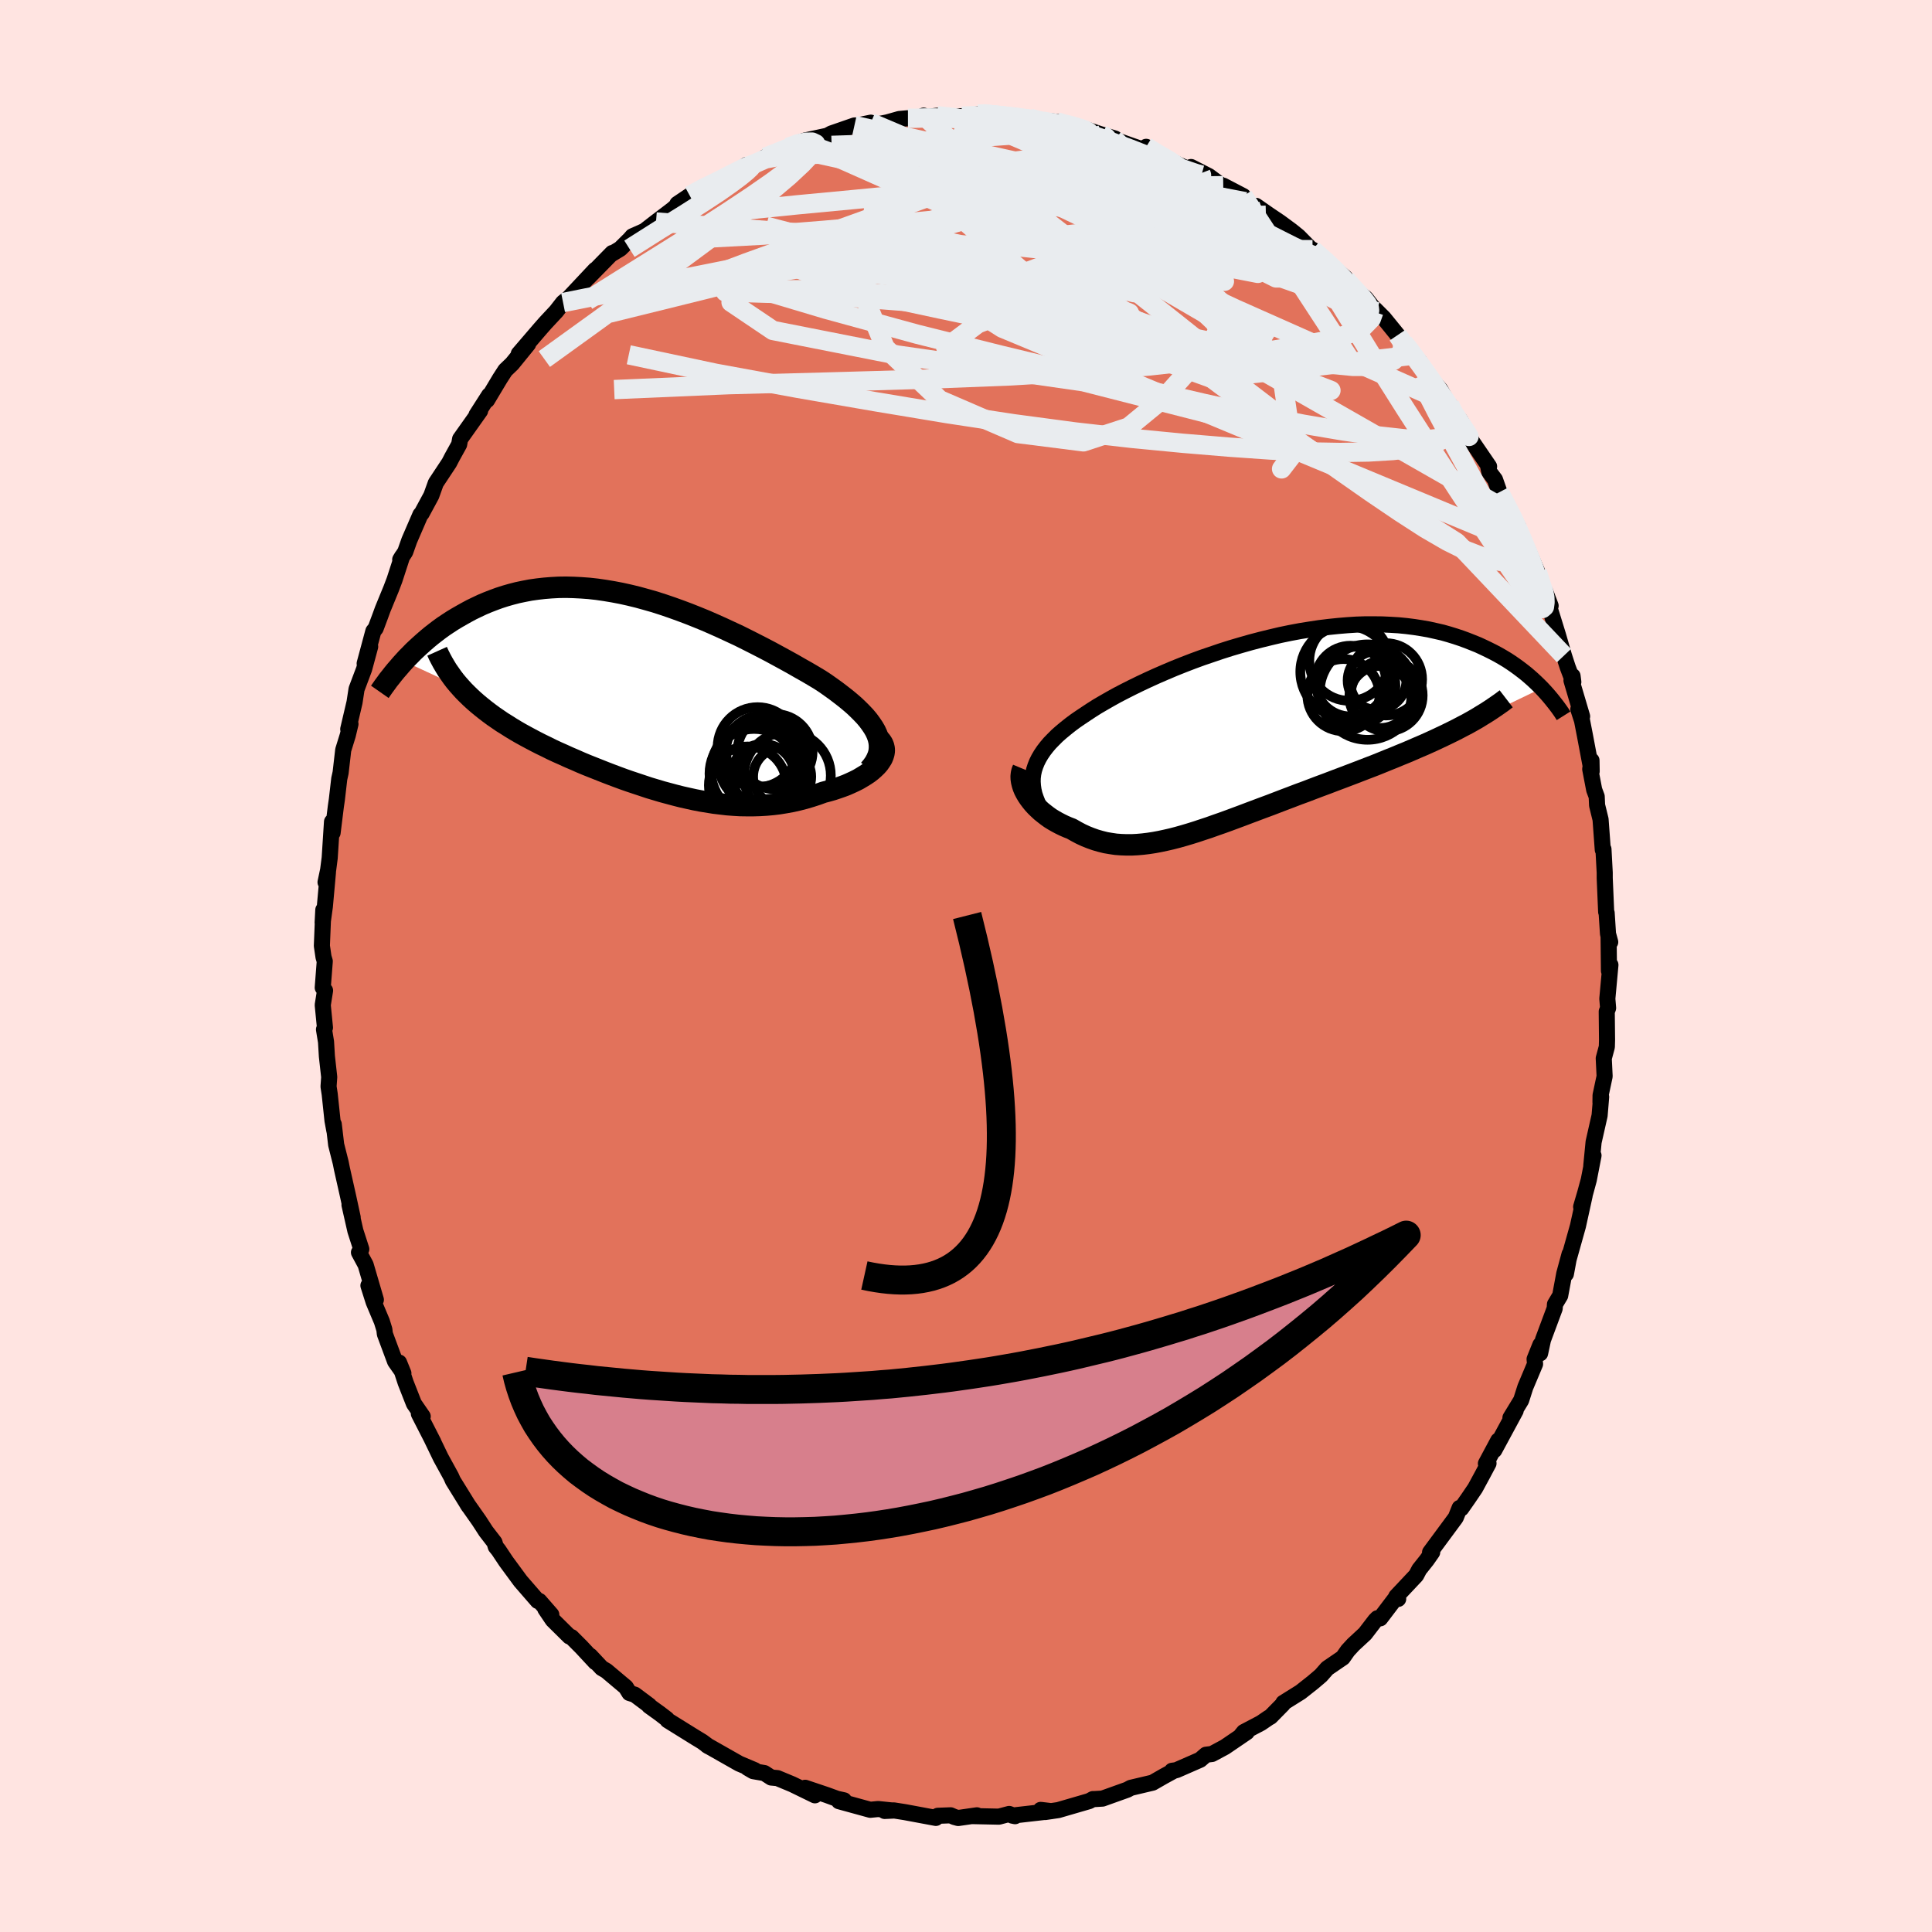 <svg viewBox="-100 -100 200 200" xmlns="http://www.w3.org/2000/svg" width="500" height="500" id="face-svg">
    <defs>
      <clipPath id="leftEyeClipPath">
        <polyline points="24.36,4.34 24.19,3.97 23.98,3.61 23.73,3.24 23.45,2.86 23.14,2.49 22.79,2.12 22.41,1.74 22.01,1.36 21.57,0.98 21.11,0.6 20.62,0.22 20.11,-0.17 19.58,-0.55 19.03,-0.94 18.45,-1.32 17.8,-1.71 17.12,-2.11 16.41,-2.51 15.68,-2.93 14.94,-3.34 14.17,-3.76 13.38,-4.19 12.58,-4.61 11.76,-5.03 10.93,-5.45 10.09,-5.87 9.23,-6.27 8.37,-6.67 7.5,-7.06 6.63,-7.44 5.75,-7.8 4.87,-8.15 3.99,-8.48 3.1,-8.8 2.22,-9.1 1.35,-9.38 0.47,-9.63 -0.4,-9.87 -1.26,-10.08 -2.12,-10.27 -2.96,-10.43 -3.8,-10.57 -4.63,-10.69 -5.44,-10.78 -6.25,-10.84 -7.04,-10.88 -7.82,-10.9 -8.58,-10.89 -9.33,-10.85 -10.07,-10.79 -10.78,-10.71 -11.49,-10.61 -12.17,-10.48 -12.84,-10.34 -13.5,-10.17 -14.13,-9.99 -14.75,-9.79 -15.35,-9.57 -15.94,-9.34 -16.51,-9.1 -17.06,-8.84 -17.6,-8.58 -18.12,-8.3 -18.62,-8.02 -19.11,-7.74 -19.59,-7.45 -20.05,-7.15 -20.5,-6.85 -20.93,-6.54 -21.35,-6.22 -21.76,-5.9 -22.16,-5.57 -22.54,-5.24 -22.91,-4.91 -23.27,-4.58 -23.62,-4.25 -23.95,-3.91 -24.28,-3.58 -24.59,-3.24 -18.71,-0.5 -18.39,-0.15 -18.05,0.19 -17.7,0.53 -17.34,0.86 -16.96,1.19 -16.57,1.51 -16.17,1.83 -15.75,2.15 -15.33,2.46 -14.89,2.76 -14.44,3.07 -13.97,3.36 -13.5,3.66 -13.02,3.95 -12.52,4.24 -12.01,4.52 -11.49,4.8 -10.96,5.08 -10.41,5.36 -9.85,5.63 -9.29,5.91 -8.71,6.18 -8.12,6.44 -7.53,6.71 -6.92,6.97 -6.31,7.24 -5.69,7.5 -5.06,7.75 -4.43,8 -3.8,8.25 -3.15,8.5 -2.51,8.74 -1.86,8.98 -1.2,9.21 -0.54,9.43 0.12,9.65 0.78,9.87 1.45,10.07 2.12,10.27 2.79,10.45 3.46,10.63 4.13,10.8 4.8,10.95 5.48,11.1 6.15,11.23 6.83,11.34 7.51,11.45 8.18,11.53 8.86,11.61 9.53,11.66 10.21,11.7 10.89,11.71 11.56,11.71 12.23,11.69 12.91,11.65 13.58,11.59 14.24,11.51 14.91,11.4 15.57,11.28 16.23,11.13 16.89,10.96 17.53,10.77 18.18,10.56 18.81,10.33 19.31,10.2 19.8,10.06 20.28,9.9 20.74,9.74 21.19,9.57 21.62,9.38 22.03,9.19 22.43,8.99 22.8,8.77 23.16,8.55 23.49,8.33 23.8,8.09 24.07,7.85 24.33,7.6 24.55,7.35" />
      </clipPath>
      <clipPath id="rightEyeClipPath">
        <polyline points="-22.82,4.2 -22.69,3.8 -22.53,3.4 -22.33,3 -22.1,2.61 -21.83,2.21 -21.53,1.82 -21.2,1.43 -20.83,1.05 -20.44,0.66 -20.01,0.28 -19.55,-0.1 -19.06,-0.49 -18.55,-0.87 -18.01,-1.24 -17.44,-1.62 -16.88,-1.99 -16.28,-2.37 -15.63,-2.75 -14.95,-3.14 -14.23,-3.54 -13.48,-3.93 -12.69,-4.33 -11.87,-4.73 -11.02,-5.13 -10.14,-5.53 -9.24,-5.92 -8.32,-6.31 -7.37,-6.69 -6.41,-7.06 -5.43,-7.42 -4.43,-7.76 -3.43,-8.1 -2.42,-8.42 -1.4,-8.72 -0.38,-9.01 0.65,-9.28 1.67,-9.53 2.69,-9.77 3.71,-9.98 4.72,-10.17 5.72,-10.33 6.71,-10.48 7.69,-10.6 8.66,-10.7 9.61,-10.78 10.54,-10.84 11.46,-10.87 12.35,-10.87 13.23,-10.86 14.09,-10.82 14.92,-10.77 15.73,-10.69 16.52,-10.59 17.29,-10.47 18.03,-10.34 18.75,-10.18 19.45,-10.02 20.12,-9.83 20.77,-9.63 21.4,-9.42 22,-9.2 22.58,-8.97 23.15,-8.74 23.69,-8.49 24.21,-8.24 24.71,-7.99 25.2,-7.73 25.67,-7.46 26.12,-7.19 26.55,-6.91 26.97,-6.62 27.37,-6.33 27.75,-6.04 28.12,-5.75 28.47,-5.45 28.81,-5.15 29.13,-4.85 29.44,-4.55 29.73,-4.26 21.51,-0.3 20.98,-0.02 20.44,0.25 19.89,0.52 19.32,0.79 18.75,1.06 18.16,1.33 17.56,1.6 16.95,1.86 16.33,2.13 15.7,2.4 15.06,2.66 14.41,2.93 13.76,3.19 13.1,3.46 12.43,3.73 11.75,3.99 11.05,4.26 10.35,4.53 9.64,4.8 8.93,5.07 8.21,5.34 7.48,5.62 6.75,5.89 6.01,6.17 5.28,6.45 4.54,6.72 3.81,7 3.07,7.28 2.34,7.56 1.61,7.84 0.88,8.11 0.16,8.38 -0.56,8.65 -1.27,8.92 -1.97,9.18 -2.67,9.44 -3.36,9.69 -4.05,9.93 -4.72,10.17 -5.39,10.39 -6.05,10.61 -6.69,10.81 -7.33,11 -7.97,11.18 -8.59,11.34 -9.2,11.48 -9.81,11.61 -10.4,11.72 -10.99,11.81 -11.57,11.88 -12.14,11.93 -12.71,11.96 -13.26,11.96 -13.81,11.94 -14.35,11.9 -14.89,11.82 -15.42,11.73 -15.94,11.6 -16.46,11.45 -16.97,11.27 -17.47,11.07 -17.97,10.84 -18.46,10.58 -18.95,10.3 -19.34,10.15 -19.73,9.98 -20.1,9.8 -20.46,9.61 -20.81,9.41 -21.15,9.2 -21.47,8.97 -21.78,8.73 -22.08,8.49 -22.36,8.23 -22.63,7.97 -22.88,7.7 -23.11,7.42 -23.32,7.14 -23.51,6.86" />
      </clipPath>
      <filter id="fuzzy">
        <feTurbulence id="turbulence" baseFrequency="0.05" numOctaves="3" type="noise" result="noise" />
        <feDisplacementMap in="SourceGraphic" in2="noise" scale="2" />
      </filter>
      <linearGradient id="rainbowGradient" x1="0%" y1="0%" x2="100%" y2="0%">
        <stop offset="0%" style="stop-color: [object Object]; stop-opacity: 1" />
        <stop offset="50%" style="stop-color: [object Object]; stop-opacity: 1" />
        <stop offset="100%" style="stop-color: [object Object]; stop-opacity: 1" />
      </linearGradient>
    </defs>
    <rect x="-100" y="-100" width="100%" height="100%" fill="rgb(255, 228, 225)" />
    <polyline id="faceContour" points="66.56,0.5 66.71,-0.11 66.39,3.39 66.47,4.35 66.33,4.72 66.36,7.65 66.34,8.37 66.02,9.56 66.11,11.42 65.69,13.39 65.68,14.11 65.75,13.55 65.59,15.48 64.97,18.22 64.73,20.68 64.96,19.62 64.47,22.14 64.1,23.5 63.68,24.93 64.04,23.77 63.35,26.91 62.27,30.76 62.1,31.88 62.48,29.83 61.93,31.86 61.51,34.12 60.97,35.02 60.94,35.45 59.73,38.7 59.43,40.1 59.46,39.21 58.86,40.7 58.91,41.2 57.9,43.6 57.47,44.95 56.36,46.77 56.9,46.03 54.69,50.12 55.1,49.12 53.82,51.51 54.09,51.49 53.5,52.6 52.71,54.06 51.99,55.12 51.27,56.15 51.1,56.1 50.7,57.1 48.04,60.7 48.26,60.69 47.7,61.49 46.92,62.47 46.6,63.08 44.54,65.27 44.74,65.52 44.39,65.54 42.88,67.53 42.59,67.52 42.36,67.75 41.31,69.12 40.1,70.24 39.52,70.87 39.01,71.6 37.4,72.7 36.74,73.45 35.93,74.14 34.64,75.16 32.85,76.28 32.8,76.42 31.52,77.72 31.32,77.83 30.53,78.37 28.76,79.3 28.5,79.62 29.07,79.31 26.81,80.85 25.47,81.57 24.84,81.65 24.24,82.17 21.77,83.25 21.33,83.31 21.55,83.29 20.47,83.88 19.32,84.54 17.08,85.07 17.05,85.08 16.7,85.27 14.13,86.19 13.32,86.24 13.14,86.24 12.75,86.45 9.55,87.38 8.19,87.58 7.73,87.36 8.83,87.49 4.79,87.95 5.08,88.01 4.47,87.78 3.41,88.06 0.6,88 1.13,87.92 -0.81,88.2 -1.21,88.09 -1.59,87.92 -2.92,87.97 -3.12,88.19 -6.34,87.59 -7.49,87.41 -8.42,87.47 -7.55,87.43 -9.1,87.27 -9.91,87.35 -13.15,86.46 -12.63,86.37 -13.35,86.21 -14.42,85.82 -16.65,85.07 -15.64,85.85 -17.98,84.71 -19.52,84.07 -20.16,84.01 -20.87,83.55 -22.03,83.35 -22.61,83.01 -21.87,83.25 -23.48,82.57 -26.81,80.68 -26.64,80.79 -27.3,80.3 -28.01,79.87 -30.89,78.08 -30.97,77.95 -31.7,77.39 -32.81,76.59 -32.79,76.55 -34.29,75.43 -34.84,75.26 -35.21,74.66 -37.23,72.96 -37.71,72.68 -38.9,71.41 -38.36,72.07 -39.81,70.51 -40.85,69.47 -41.05,69.41 -42.78,67.7 -43.55,66.56 -42.93,67.15 -44.17,65.73 -44.33,65.73 -46.11,63.68 -47.61,61.64 -48.39,60.47 -48.68,60.11 -48.81,59.67 -49.69,58.53 -50.41,57.42 -51.62,55.7 -51.47,55.93 -53.11,53.28 -53.1,53.3 -53.3,52.85 -54.37,50.9 -55.33,48.91 -55.14,49.28 -56.64,46.35 -56.24,46.63 -57.15,45.31 -58.01,43.12 -58.69,41.05 -58.24,42.16 -59.1,40.94 -60.16,38.09 -60.21,37.64 -60.47,36.8 -61.32,34.78 -61.86,33.08 -61.09,34.55 -62.15,30.93 -62.84,29.65 -62.6,29.31 -63.21,27.42 -63.82,24.73 -63.49,26.03 -63.96,23.86 -64.6,21.01 -64.73,20.36 -65.2,18.5 -65.45,16.38 -65.39,17.03 -65.58,16 -65.87,13.26 -65.99,12.48 -65.92,11.5 -66.16,9.35 -66.25,7.85 -66.46,6.57 -66.36,6.38 -66.59,4.04 -66.35,2.54 -66.59,2.24 -66.38,-0.49 -66.51,-0.93 -66.68,-2.09 -66.53,-5.81 -66.6,-4.49 -66.37,-6.17 -66.05,-9.72 -66.3,-8.67 -66.03,-9.95 -65.87,-11.19 -65.63,-14.93 -65.57,-13.79 -65.23,-16.54 -65.13,-17.22 -64.88,-19.38 -64.74,-20.01 -64.47,-22.36 -64,-23.88 -63.72,-25.05 -63.95,-24.52 -63.3,-27.29 -63.09,-28.66 -62.31,-30.73 -61.68,-33.06 -62.25,-31.31 -61.35,-34.66 -61.11,-34.96 -60.65,-36.19 -60.38,-36.93 -59.51,-39.05 -59.16,-39.97 -58.37,-42.4 -58.57,-42.07 -58.05,-42.87 -57.63,-44.06 -56.48,-46.72 -56.35,-46.85 -55.35,-48.7 -54.88,-50.01 -54.83,-50.08 -53.5,-52.09 -53.2,-52.67 -52.47,-53.99 -52.37,-54.55 -50.3,-57.47 -50.67,-57.05 -49.37,-59.08 -49.58,-58.58 -48.24,-60.82 -47.69,-61.67 -46.99,-62.34 -45.33,-64.38 -46.3,-63.37 -44.24,-65.77 -44.05,-65.99 -43.54,-66.57 -42.42,-67.77 -41.71,-68.68 -40.89,-69.33 -41.12,-69.15 -38.38,-72.07 -39.14,-71.24 -36.62,-73.81 -36.66,-73.72 -35.79,-74.25 -34.8,-75.23 -34.53,-75.54 -33.29,-76.09 -32.09,-77.02 -30.38,-78.32 -29.28,-79.28 -29.88,-78.89 -28.6,-79.75 -27.2,-80.63 -25.46,-81.24 -25.93,-81.12 -24.07,-82.01 -23.1,-82.57 -22.74,-82.92 -22.18,-82.92 -20,-84.06 -20.78,-83.73 -19.75,-84.06 -18.42,-84.74 -17.01,-85.33 -16.6,-85.47 -14.36,-85.95 -13.94,-86.18 -11.55,-87.01 -11.28,-87.01 -9.85,-87.3 -9.6,-87.04 -8.15,-87.33 -6.91,-87.68 -6.01,-87.76 -5.28,-87.64 -4.39,-88.03 -4.23,-87.86 -2.99,-88.02 -1.14,-87.91 -0.41,-87.97 1.25,-88.17 1.53,-88.22 1.71,-88.23 4.99,-88 3.56,-87.96 6.62,-87.76 6.42,-87.66 9.39,-87.39 9.82,-87.16 11.36,-86.96 11.61,-86.88 14.06,-86.06 13.91,-86.11 15.42,-85.66 15.11,-85.57 15.61,-85.47 17.09,-84.94 18.93,-84.31 18.65,-84.8 19.4,-84.24 22.12,-82.89 23.64,-82.25 23.3,-82.71 25.14,-81.77 26.89,-80.47 27.11,-80.45 26.63,-80.78 28.7,-79.7 28.91,-79.12 30.68,-78.15 30.02,-78.69 31.4,-77.73 32.5,-76.99 33.68,-76.12 34.41,-75.53 35.93,-73.99 35.87,-74.16 37.1,-73.07 39.26,-71.25 38.99,-71.24 40.13,-70.07 41.37,-69.14 42.46,-67.74 41.89,-68.43 43.25,-67.07 44.68,-65.31 45.31,-64.51 45.63,-64.23 46.3,-63.23 46.9,-62.65 47.89,-61.05 49.1,-59.67 49.89,-58.25 50.08,-58.1 51.19,-56.05 51.19,-56.02 51.15,-56.52 52.42,-54.24 54.15,-51.71 54.03,-51.86 54.17,-51.14 54.76,-50.36 55.22,-49.05 56.26,-47.02 57.17,-45.45 56.69,-46.33 57.68,-43.6 58.01,-43.42 59.14,-40.8 59.53,-39.13 60.52,-37.29 59.96,-38.76 60.47,-36.89 61.28,-34.27 61.9,-32.13 62.29,-30.93 62.87,-29.4 62.79,-30.02 62.68,-29.56 63.78,-25.84 63.39,-26.58 63.77,-25.41 64.07,-23.87 64.77,-20.16 64.75,-21.28 64.62,-20.38 65.03,-18.24 65.29,-17.54 65.33,-16.64 65.69,-15.17 65.92,-12.03 65.99,-12.09 66.12,-9.66 66.12,-9.1 66.27,-5.6 66.32,-5.49 66.46,-3.33 66.69,-2.48 66.52,-3.07 66.56,0.5 66.71,-0.11" fill="rgb(226, 114, 91)" stroke="black" stroke-width="1.667" stroke-linejoin="round" filter="url(#fuzzy)" />
    <g transform="translate(29.87 -24.5)">
      <polyline id="rightCountour" points="-22.82,4.2 -22.69,3.8 -22.53,3.4 -22.33,3 -22.1,2.61 -21.83,2.21 -21.53,1.82 -21.2,1.43 -20.83,1.05 -20.44,0.66 -20.01,0.28 -19.55,-0.1 -19.06,-0.49 -18.55,-0.87 -18.01,-1.24 -17.44,-1.62 -16.88,-1.99 -16.28,-2.37 -15.63,-2.75 -14.95,-3.14 -14.23,-3.54 -13.48,-3.93 -12.69,-4.33 -11.87,-4.73 -11.02,-5.13 -10.14,-5.53 -9.24,-5.92 -8.32,-6.31 -7.37,-6.69 -6.41,-7.06 -5.43,-7.42 -4.43,-7.76 -3.43,-8.1 -2.42,-8.42 -1.4,-8.72 -0.38,-9.01 0.65,-9.28 1.67,-9.53 2.69,-9.77 3.71,-9.98 4.72,-10.17 5.72,-10.33 6.71,-10.48 7.69,-10.6 8.66,-10.7 9.61,-10.78 10.54,-10.84 11.46,-10.87 12.35,-10.87 13.23,-10.86 14.09,-10.82 14.92,-10.77 15.73,-10.69 16.52,-10.59 17.29,-10.47 18.03,-10.34 18.75,-10.18 19.45,-10.02 20.12,-9.83 20.77,-9.63 21.4,-9.42 22,-9.2 22.58,-8.97 23.15,-8.74 23.69,-8.49 24.21,-8.24 24.71,-7.99 25.2,-7.73 25.67,-7.46 26.12,-7.19 26.55,-6.91 26.97,-6.62 27.37,-6.33 27.75,-6.04 28.12,-5.75 28.47,-5.45 28.81,-5.15 29.13,-4.85 29.44,-4.55 29.73,-4.26 21.51,-0.3 20.98,-0.02 20.44,0.25 19.89,0.52 19.32,0.79 18.75,1.06 18.16,1.33 17.56,1.6 16.95,1.86 16.33,2.13 15.7,2.4 15.06,2.66 14.41,2.93 13.76,3.19 13.1,3.46 12.43,3.73 11.75,3.99 11.05,4.26 10.35,4.53 9.64,4.8 8.93,5.07 8.21,5.34 7.48,5.62 6.75,5.89 6.01,6.17 5.28,6.45 4.54,6.72 3.81,7 3.07,7.28 2.34,7.56 1.61,7.84 0.88,8.11 0.16,8.38 -0.56,8.65 -1.27,8.92 -1.97,9.18 -2.67,9.44 -3.36,9.69 -4.05,9.93 -4.72,10.17 -5.39,10.39 -6.05,10.61 -6.69,10.81 -7.33,11 -7.97,11.18 -8.59,11.34 -9.2,11.48 -9.81,11.61 -10.4,11.72 -10.99,11.81 -11.57,11.88 -12.14,11.93 -12.71,11.96 -13.26,11.96 -13.81,11.94 -14.35,11.9 -14.89,11.82 -15.42,11.73 -15.94,11.6 -16.46,11.45 -16.97,11.27 -17.47,11.07 -17.97,10.84 -18.46,10.58 -18.95,10.3 -19.34,10.15 -19.73,9.98 -20.1,9.8 -20.46,9.61 -20.81,9.41 -21.15,9.2 -21.47,8.97 -21.78,8.73 -22.08,8.49 -22.36,8.23 -22.63,7.97 -22.88,7.7 -23.11,7.42 -23.32,7.14 -23.51,6.86" fill="white" stroke="white" stroke-width="0" stroke-linejoin="round" filter="url(#fuzzy)" />
    </g>
    <g transform="translate(-33.58 -28.31)">
      <polyline id="leftCountour" points="24.36,4.34 24.19,3.97 23.98,3.61 23.73,3.24 23.45,2.86 23.14,2.49 22.79,2.12 22.41,1.74 22.01,1.36 21.57,0.98 21.11,0.6 20.62,0.22 20.11,-0.17 19.58,-0.55 19.03,-0.94 18.45,-1.32 17.8,-1.71 17.12,-2.11 16.41,-2.51 15.68,-2.93 14.94,-3.34 14.17,-3.76 13.38,-4.19 12.58,-4.61 11.76,-5.03 10.93,-5.45 10.09,-5.87 9.23,-6.27 8.37,-6.67 7.5,-7.06 6.63,-7.44 5.75,-7.8 4.87,-8.15 3.99,-8.48 3.1,-8.8 2.22,-9.1 1.35,-9.38 0.47,-9.63 -0.4,-9.87 -1.26,-10.08 -2.12,-10.27 -2.96,-10.43 -3.8,-10.57 -4.63,-10.69 -5.44,-10.78 -6.25,-10.84 -7.04,-10.88 -7.82,-10.9 -8.58,-10.89 -9.33,-10.85 -10.07,-10.79 -10.78,-10.71 -11.49,-10.61 -12.17,-10.48 -12.84,-10.34 -13.5,-10.17 -14.13,-9.99 -14.75,-9.79 -15.35,-9.57 -15.94,-9.34 -16.51,-9.1 -17.06,-8.84 -17.6,-8.58 -18.12,-8.3 -18.62,-8.02 -19.11,-7.74 -19.59,-7.45 -20.05,-7.15 -20.5,-6.85 -20.93,-6.54 -21.35,-6.22 -21.76,-5.9 -22.16,-5.57 -22.54,-5.24 -22.91,-4.91 -23.27,-4.58 -23.62,-4.25 -23.95,-3.91 -24.28,-3.58 -24.59,-3.24 -18.71,-0.5 -18.39,-0.15 -18.05,0.19 -17.7,0.53 -17.34,0.86 -16.96,1.19 -16.57,1.51 -16.17,1.83 -15.75,2.15 -15.33,2.46 -14.89,2.76 -14.44,3.07 -13.97,3.36 -13.5,3.66 -13.02,3.95 -12.52,4.24 -12.01,4.52 -11.49,4.8 -10.96,5.08 -10.41,5.36 -9.85,5.63 -9.29,5.91 -8.71,6.18 -8.12,6.44 -7.53,6.71 -6.92,6.97 -6.31,7.24 -5.69,7.5 -5.06,7.75 -4.43,8 -3.8,8.25 -3.15,8.5 -2.51,8.74 -1.86,8.98 -1.2,9.21 -0.54,9.43 0.12,9.65 0.78,9.87 1.45,10.07 2.12,10.27 2.79,10.45 3.46,10.63 4.13,10.8 4.8,10.95 5.48,11.1 6.15,11.23 6.83,11.34 7.51,11.45 8.18,11.53 8.86,11.61 9.53,11.66 10.21,11.7 10.89,11.71 11.56,11.71 12.23,11.69 12.91,11.65 13.58,11.59 14.24,11.51 14.91,11.4 15.57,11.28 16.23,11.13 16.89,10.96 17.53,10.77 18.18,10.56 18.81,10.33 19.31,10.2 19.8,10.06 20.28,9.9 20.74,9.74 21.19,9.57 21.62,9.38 22.03,9.19 22.43,8.99 22.8,8.77 23.16,8.55 23.49,8.33 23.8,8.09 24.07,7.85 24.33,7.6 24.55,7.35" fill="white" stroke="white" stroke-width="0" stroke-linejoin="round" filter="url(#fuzzy)" />
    </g>
    <g transform="translate(29.87 -24.5)">
      <polyline id="rightUpper" points="-21.96,8.55 -22.23,8.07 -22.45,7.61 -22.63,7.16 -22.78,6.72 -22.88,6.28 -22.94,5.86 -22.97,5.43 -22.96,5.02 -22.91,4.61 -22.82,4.2 -22.69,3.8 -22.53,3.4 -22.33,3 -22.1,2.61 -21.83,2.21 -21.53,1.82 -21.2,1.43 -20.83,1.05 -20.44,0.66 -20.01,0.28 -19.55,-0.1 -19.06,-0.49 -18.55,-0.87 -18.01,-1.24 -17.44,-1.62 -16.88,-1.99 -16.28,-2.37 -15.63,-2.75 -14.95,-3.14 -14.23,-3.54 -13.48,-3.93 -12.69,-4.33 -11.87,-4.73 -11.02,-5.13 -10.14,-5.53 -9.24,-5.92 -8.32,-6.31 -7.37,-6.69 -6.41,-7.06 -5.43,-7.42 -4.43,-7.76 -3.43,-8.1 -2.42,-8.42 -1.4,-8.72 -0.38,-9.01 0.65,-9.28 1.67,-9.53 2.69,-9.77 3.71,-9.98 4.72,-10.17 5.72,-10.33 6.71,-10.48 7.69,-10.6 8.66,-10.7 9.61,-10.78 10.54,-10.84 11.46,-10.87 12.35,-10.87 13.23,-10.86 14.09,-10.82 14.92,-10.77 15.73,-10.69 16.52,-10.59 17.29,-10.47 18.03,-10.34 18.75,-10.18 19.45,-10.02 20.12,-9.83 20.77,-9.63 21.4,-9.42 22,-9.2 22.58,-8.97 23.15,-8.74 23.69,-8.49 24.21,-8.24 24.71,-7.99 25.2,-7.73 25.67,-7.46 26.12,-7.19 26.55,-6.91 26.97,-6.62 27.37,-6.33 27.75,-6.04 28.12,-5.75 28.47,-5.45 28.81,-5.15 29.13,-4.85 29.44,-4.55 29.73,-4.26 30.01,-3.96 30.28,-3.66 30.53,-3.37 30.77,-3.08 31,-2.79 31.22,-2.51 31.43,-2.23 31.63,-1.95 31.82,-1.67 31.99,-1.4" fill="none" stroke="black" stroke-width="1.667" stroke-linejoin="round" filter="url(#fuzzy)" />
      <polyline id="rightLower" points="-23.97,4.09 -24.07,4.33 -24.13,4.59 -24.16,4.86 -24.15,5.13 -24.11,5.41 -24.04,5.7 -23.95,5.99 -23.83,6.28 -23.68,6.57 -23.51,6.86 -23.32,7.14 -23.11,7.42 -22.88,7.7 -22.63,7.97 -22.36,8.23 -22.08,8.49 -21.78,8.73 -21.47,8.97 -21.15,9.2 -20.81,9.41 -20.46,9.61 -20.1,9.8 -19.73,9.98 -19.34,10.15 -18.95,10.3 -18.46,10.58 -17.97,10.84 -17.47,11.07 -16.97,11.27 -16.46,11.45 -15.94,11.6 -15.42,11.73 -14.89,11.82 -14.35,11.9 -13.81,11.94 -13.26,11.96 -12.71,11.96 -12.14,11.93 -11.57,11.88 -10.99,11.81 -10.4,11.72 -9.81,11.61 -9.2,11.48 -8.59,11.34 -7.97,11.18 -7.33,11 -6.69,10.81 -6.05,10.61 -5.39,10.39 -4.72,10.17 -4.05,9.93 -3.36,9.69 -2.67,9.44 -1.97,9.18 -1.27,8.92 -0.56,8.65 0.16,8.38 0.88,8.11 1.61,7.84 2.34,7.56 3.07,7.28 3.81,7 4.54,6.72 5.28,6.45 6.01,6.17 6.75,5.89 7.48,5.62 8.21,5.34 8.93,5.07 9.64,4.8 10.35,4.53 11.05,4.26 11.75,3.99 12.43,3.73 13.1,3.46 13.76,3.19 14.41,2.93 15.06,2.66 15.7,2.4 16.33,2.13 16.95,1.86 17.56,1.6 18.16,1.33 18.75,1.06 19.32,0.79 19.89,0.52 20.44,0.25 20.98,-0.02 21.51,-0.3 22.03,-0.57 22.53,-0.85 23.02,-1.13 23.49,-1.42 23.95,-1.7 24.4,-1.99 24.83,-2.28 25.25,-2.57 25.66,-2.86 26.05,-3.16" fill="none" stroke="black" stroke-width="2.222" stroke-linejoin="round" filter="url(#fuzzy)" />
      <circle r="4.138" cx="9.806" cy="-7.091" stroke="black" fill="none" stroke-width="1.0" filter="url(#fuzzy)" clip-path="url(#rightEyeClipPath)" /><circle r="3.734" cx="9.201" cy="-3.541" stroke="black" fill="none" stroke-width="1.0" filter="url(#fuzzy)" clip-path="url(#rightEyeClipPath)" /><circle r="4.768" cx="9.506" cy="-5.951" stroke="black" fill="none" stroke-width="1.0" filter="url(#fuzzy)" clip-path="url(#rightEyeClipPath)" /><circle r="4.938" cx="11.691" cy="-3.856" stroke="black" fill="none" stroke-width="1.0" filter="url(#fuzzy)" clip-path="url(#rightEyeClipPath)" /><circle r="4.046" cx="10.541" cy="-4.506" stroke="black" fill="none" stroke-width="1.0" filter="url(#fuzzy)" clip-path="url(#rightEyeClipPath)" /><circle r="3.21" cx="13.026" cy="-3.351" stroke="black" fill="none" stroke-width="1.0" filter="url(#fuzzy)" clip-path="url(#rightEyeClipPath)" /><circle r="3.744" cx="13.601" cy="-5.176" stroke="black" fill="none" stroke-width="1.0" filter="url(#fuzzy)" clip-path="url(#rightEyeClipPath)" /><circle r="3.724" cx="13.681" cy="-3.516" stroke="black" fill="none" stroke-width="1.0" filter="url(#fuzzy)" clip-path="url(#rightEyeClipPath)" /><circle r="3.04" cx="12.676" cy="-5.061" stroke="black" fill="none" stroke-width="1.0" filter="url(#fuzzy)" clip-path="url(#rightEyeClipPath)" /><circle r="3.662" cx="9.941" cy="-4.996" stroke="black" fill="none" stroke-width="1.0" filter="url(#fuzzy)" clip-path="url(#rightEyeClipPath)" />
      </g>
    <g transform="translate(-33.58 -28.31)">
      <polyline id="leftUpper" points="23.57,7.98 23.88,7.61 24.14,7.24 24.33,6.88 24.48,6.52 24.58,6.16 24.62,5.79 24.62,5.43 24.58,5.07 24.49,4.7 24.36,4.34 24.19,3.97 23.98,3.61 23.73,3.24 23.45,2.86 23.14,2.49 22.79,2.12 22.41,1.74 22.01,1.36 21.57,0.98 21.11,0.6 20.62,0.22 20.11,-0.17 19.58,-0.55 19.03,-0.94 18.45,-1.32 17.8,-1.71 17.12,-2.11 16.41,-2.51 15.68,-2.93 14.94,-3.34 14.17,-3.76 13.38,-4.19 12.58,-4.61 11.76,-5.03 10.93,-5.45 10.09,-5.87 9.23,-6.27 8.37,-6.67 7.5,-7.06 6.63,-7.44 5.75,-7.8 4.87,-8.15 3.99,-8.48 3.1,-8.8 2.22,-9.1 1.35,-9.38 0.47,-9.63 -0.4,-9.87 -1.26,-10.08 -2.12,-10.27 -2.96,-10.43 -3.8,-10.57 -4.63,-10.69 -5.44,-10.78 -6.25,-10.84 -7.04,-10.88 -7.82,-10.9 -8.58,-10.89 -9.33,-10.85 -10.07,-10.79 -10.78,-10.71 -11.49,-10.61 -12.17,-10.48 -12.84,-10.34 -13.5,-10.17 -14.13,-9.99 -14.75,-9.79 -15.35,-9.57 -15.94,-9.34 -16.51,-9.1 -17.06,-8.84 -17.6,-8.58 -18.12,-8.3 -18.62,-8.02 -19.11,-7.74 -19.59,-7.45 -20.05,-7.15 -20.5,-6.85 -20.93,-6.54 -21.35,-6.22 -21.76,-5.9 -22.16,-5.57 -22.54,-5.24 -22.91,-4.91 -23.27,-4.58 -23.62,-4.25 -23.95,-3.91 -24.28,-3.58 -24.59,-3.24 -24.89,-2.91 -25.17,-2.58 -25.45,-2.26 -25.72,-1.93 -25.97,-1.61 -26.22,-1.3 -26.45,-0.98 -26.68,-0.67 -26.89,-0.37 -27.1,-0.07" fill="none" stroke="black" stroke-width="2.222" stroke-linejoin="round" filter="url(#fuzzy)" />
      <polyline id="leftLower" points="24.58,4.81 24.79,5.04 24.95,5.29 25.05,5.54 25.11,5.8 25.12,6.05 25.08,6.32 25,6.58 24.89,6.84 24.73,7.09 24.55,7.35 24.33,7.6 24.07,7.85 23.8,8.09 23.49,8.33 23.16,8.55 22.8,8.77 22.43,8.99 22.03,9.19 21.62,9.38 21.19,9.57 20.74,9.74 20.28,9.9 19.8,10.06 19.31,10.2 18.81,10.33 18.18,10.56 17.53,10.77 16.89,10.96 16.23,11.13 15.57,11.28 14.91,11.4 14.24,11.51 13.58,11.59 12.91,11.65 12.23,11.69 11.56,11.71 10.89,11.71 10.21,11.7 9.53,11.66 8.86,11.61 8.18,11.53 7.51,11.45 6.83,11.34 6.15,11.23 5.48,11.1 4.8,10.95 4.13,10.8 3.46,10.63 2.79,10.45 2.12,10.27 1.45,10.07 0.78,9.87 0.12,9.65 -0.54,9.43 -1.2,9.21 -1.86,8.98 -2.51,8.74 -3.15,8.5 -3.8,8.25 -4.43,8 -5.06,7.75 -5.69,7.5 -6.31,7.24 -6.92,6.97 -7.53,6.71 -8.12,6.44 -8.71,6.18 -9.29,5.91 -9.85,5.63 -10.41,5.36 -10.96,5.08 -11.49,4.8 -12.01,4.52 -12.52,4.24 -13.02,3.95 -13.5,3.66 -13.97,3.36 -14.44,3.07 -14.89,2.76 -15.33,2.46 -15.75,2.15 -16.17,1.83 -16.57,1.51 -16.96,1.19 -17.34,0.86 -17.7,0.53 -18.05,0.19 -18.39,-0.15 -18.71,-0.5 -19.02,-0.85 -19.32,-1.21 -19.6,-1.58 -19.86,-1.95 -20.12,-2.32 -20.35,-2.7 -20.58,-3.09 -20.79,-3.48 -20.99,-3.87 -21.17,-4.27" fill="none" stroke="black" stroke-width="2.222" stroke-linejoin="round" filter="url(#fuzzy)" />
      <circle r="3.892" cx="13.808" cy="6.119" stroke="black" fill="none" stroke-width="1.0" filter="url(#fuzzy)" clip-path="url(#leftEyeClipPath)" /><circle r="3.68" cx="12.413" cy="6.054" stroke="black" fill="none" stroke-width="1.0" filter="url(#fuzzy)" clip-path="url(#leftEyeClipPath)" /><circle r="4.016" cx="10.978" cy="9.599" stroke="black" fill="none" stroke-width="1.0" filter="url(#fuzzy)" clip-path="url(#leftEyeClipPath)" /><circle r="3.244" cx="12.568" cy="8.569" stroke="black" fill="none" stroke-width="1.0" filter="url(#fuzzy)" clip-path="url(#leftEyeClipPath)" /><circle r="4.62" cx="11.648" cy="8.389" stroke="black" fill="none" stroke-width="1.0" filter="url(#fuzzy)" clip-path="url(#leftEyeClipPath)" /><circle r="4.498" cx="15.088" cy="8.589" stroke="black" fill="none" stroke-width="1.0" filter="url(#fuzzy)" clip-path="url(#leftEyeClipPath)" /><circle r="4.94" cx="12.128" cy="8.064" stroke="black" fill="none" stroke-width="1.0" filter="url(#fuzzy)" clip-path="url(#leftEyeClipPath)" /><circle r="3.008" cx="14.553" cy="8.709" stroke="black" fill="none" stroke-width="1.0" filter="url(#fuzzy)" clip-path="url(#leftEyeClipPath)" /><circle r="4.636" cx="12.583" cy="7.179" stroke="black" fill="none" stroke-width="1.0" filter="url(#fuzzy)" clip-path="url(#leftEyeClipPath)" /><circle r="4.14" cx="12.008" cy="5.654" stroke="black" fill="none" stroke-width="1.0" filter="url(#fuzzy)" clip-path="url(#leftEyeClipPath)" />
    </g>
    <g id="hairs">
      <polyline points="1.71,-88.23 3.7,-88 5.06,-87.69 6.57,-87.26 8.3,-86.73 10.15,-86.08 12.05,-85.35 13.96,-84.54 15.84,-83.69 17.67,-82.8 19.46,-81.91 21.19,-81.01 22.89,-80.11 24.58,-79.22 26.25,-78.35 27.91,-77.5 29.52,-76.68 31.06,-75.9 32.5,-75.17 33.79,-74.52 34.88,-74 35.71,-73.64 36.23,-73.49 36.3,-73.65" fill="none" stroke="rgb(233, 236, 239)" stroke-width="2" stroke-linejoin="round" filter="url(#fuzzy)" /><polyline points="42.46,-67.74 42.22,-67.74 41.96,-67.01 41.12,-66.15 39.48,-65.37 37.02,-64.69 33.74,-64.06 29.67,-63.41 24.79,-62.76 19.03,-62.12 12.34,-61.55 4.67,-61.09 -4.02,-60.75 -13.75,-60.47 -24.55,-60.18 -36.42,-59.67" fill="none" stroke="rgb(233, 236, 239)" stroke-width="2" stroke-linejoin="round" filter="url(#fuzzy)" /><polyline points="57.17,-45.45 57.09,-45.34 57.29,-44.47 57.47,-43.49 57.47,-42.65 57.22,-42.09 56.68,-41.82 55.86,-41.8 54.77,-41.98 53.41,-42.37 51.76,-43.01 49.81,-43.98 47.52,-45.31 44.89,-47.01 41.91,-49.03 38.58,-51.36 34.89,-53.98 30.82,-56.89 26.39,-60.12 21.61,-63.71 16.49,-67.68 11.01,-72.06 5.14,-76.82 -1.2,-81.93" fill="none" stroke="rgb(233, 236, 239)" stroke-width="2" stroke-linejoin="round" filter="url(#fuzzy)" /><polyline points="14.06,-86.06 14.25,-85.96 14.54,-85.74 14.72,-85.47 14.83,-85.14 14.84,-84.75 14.69,-84.29 14.35,-83.74 13.77,-83.11 12.9,-82.4 11.71,-81.63 10.13,-80.8 8.15,-79.95 5.72,-79.06 2.83,-78.11 -0.53,-77.1 -4.34,-75.99 -8.62,-74.79 -13.34,-73.5 -18.52,-72.15 -24.16,-70.74 -30.28,-69.22 -36.93,-67.58" fill="none" stroke="rgb(233, 236, 239)" stroke-width="2" stroke-linejoin="round" filter="url(#fuzzy)" /><polyline points="1.25,-88.17 1.7,-88.18 2.6,-88.13 3.68,-88.03 4.74,-87.91 5.71,-87.79 6.55,-87.68 7.17,-87.58 7.49,-87.49 7.43,-87.43 6.95,-87.39 5.98,-87.37 4.46,-87.39 2.28,-87.48 -0.65,-87.66" fill="none" stroke="rgb(233, 236, 239)" stroke-width="2" stroke-linejoin="round" filter="url(#fuzzy)" /><polyline points="6.62,-87.76 7.37,-87.56 8.89,-87.22 10.55,-86.79 12.21,-86.29 13.86,-85.74 15.46,-85.16 16.98,-84.59 18.38,-84.04 19.69,-83.52 20.9,-83.06 22.03,-82.65 23.04,-82.3 23.87,-82.02 24.38,-81.88 24.31,-82.06" fill="none" stroke="rgb(233, 236, 239)" stroke-width="2" stroke-linejoin="round" filter="url(#fuzzy)" /><polyline points="-18.42,-84.74 -17.38,-85.12 -16.57,-85.28 -15.93,-85.29 -15.57,-85.12 -15.58,-84.72 -16.03,-84.04 -16.95,-83.06 -18.33,-81.77 -20.2,-80.19 -22.58,-78.29 -25.52,-76.04 -29.09,-73.4 -33.31,-70.32 -38.19,-66.77 -43.65,-62.83" fill="none" stroke="rgb(233, 236, 239)" stroke-width="2" stroke-linejoin="round" filter="url(#fuzzy)" /><polyline points="-2.99,-88.02 -1.34,-87.84 0.41,-87.47 2.37,-86.87 4.61,-86.03 7.16,-84.94 10.03,-83.61 13.18,-82.09 16.55,-80.43 20.08,-78.68 23.69,-76.87 27.3,-75.05 30.87,-73.2 34.39,-71.31 37.89,-69.33 41.35,-67.29" fill="none" stroke="rgb(233, 236, 239)" stroke-width="2" stroke-linejoin="round" filter="url(#fuzzy)" /><polyline points="35.87,-74.16 37.14,-73.04 38.18,-72.07 38.92,-71.31 39.48,-70.71 39.84,-70.24 40,-69.94 39.92,-69.78 39.59,-69.79 38.99,-69.97 38.06,-70.38 36.79,-71.02 35.17,-71.91 33.19,-73.04 30.87,-74.41 28.2,-76.05 25.18,-78.02 21.79,-80.35 18.02,-83.05" fill="none" stroke="rgb(233, 236, 239)" stroke-width="2" stroke-linejoin="round" filter="url(#fuzzy)" /><polyline points="-0.41,-87.97 0.85,-88.03 2.01,-87.86 3.4,-87.49 5.04,-86.96 6.88,-86.3 8.9,-85.53 11.06,-84.66 13.31,-83.7 15.6,-82.67 17.88,-81.59 20.11,-80.49 22.28,-79.38 24.36,-78.3 26.36,-77.23 28.29,-76.19 30.17,-75.18 31.99,-74.22 33.73,-73.32 35.36,-72.5 36.89,-71.72 38.33,-70.97 39.52,-70.34" fill="none" stroke="rgb(233, 236, 239)" stroke-width="2" stroke-linejoin="round" filter="url(#fuzzy)" /><polyline points="3.56,-87.96 5.74,-87.71 7.52,-87.3 9.35,-86.73 11.24,-86.02 13.17,-85.19 15.13,-84.26 17.1,-83.27 19.04,-82.24 20.97,-81.19 22.89,-80.12 24.83,-79.04 26.78,-77.97 28.72,-76.92 30.61,-75.9 32.43,-74.92 34.14,-73.99 35.66,-73.17 36.9,-72.52 37.95,-71.99" fill="none" stroke="rgb(233, 236, 239)" stroke-width="2" stroke-linejoin="round" filter="url(#fuzzy)" /><polyline points="-6.01,-87.76 -5.23,-87.76 -4.32,-87.79 -3.21,-87.79 -1.88,-87.75 -0.43,-87.71 1.03,-87.66 2.45,-87.61 3.8,-87.55 5.09,-87.46 6.33,-87.35 7.51,-87.22 8.61,-87.1 9.59,-86.98 10.39,-86.9 10.92,-86.86 11.14,-86.86 10.98,-86.92 10.41,-87.03 9.39,-87.21 7.93,-87.46" fill="none" stroke="rgb(233, 236, 239)" stroke-width="2" stroke-linejoin="round" filter="url(#fuzzy)" /><polyline points="55.22,-49.05 56.08,-47.41 56.65,-46.27 57.11,-45.27 57.57,-44.21 58.03,-43.11 58.46,-42.06 58.8,-41.17 59.03,-40.48 59.14,-39.98 59.14,-39.66 59.02,-39.53 58.79,-39.65 58.42,-40.07 57.9,-40.85 57.19,-42.03 56.28,-43.61 55.17,-45.59 53.84,-47.96 52.31,-50.71 50.63,-53.79 48.81,-57.2 46.86,-61" fill="none" stroke="rgb(233, 236, 239)" stroke-width="2" stroke-linejoin="round" filter="url(#fuzzy)" /><polyline points="39.26,-71.25 39.44,-70.89 40.07,-70.22 40.7,-69.55 41.2,-68.98 41.55,-68.52 41.75,-68.13 41.78,-67.86 41.58,-67.73 41.13,-67.79 40.41,-68.02 39.43,-68.43 38.17,-69.01 36.63,-69.81 34.76,-70.85 32.57,-72.18 30.03,-73.84 27.14,-75.81 23.88,-78.11 20.16,-80.71 15.91,-83.65" fill="none" stroke="rgb(233, 236, 239)" stroke-width="2" stroke-linejoin="round" filter="url(#fuzzy)" /><polyline points="1.25,-88.17 1.69,-88.19 2.54,-88.14 3.54,-88.04 4.57,-87.92 5.58,-87.79 6.54,-87.64 7.4,-87.47 8.1,-87.29 8.59,-87.11 8.86,-86.92 8.89,-86.74 8.65,-86.57 8.14,-86.42 7.36,-86.28 6.33,-86.16 5.04,-86.05 3.47,-85.93 1.61,-85.8 -0.61,-85.64 -3.25,-85.45 -6.34,-85.25 -9.9,-85.08 -13.91,-84.95" fill="none" stroke="rgb(233, 236, 239)" stroke-width="2" stroke-linejoin="round" filter="url(#fuzzy)" /><polyline points="18.65,-84.8 19.82,-84.08 21.06,-83.36 21.91,-82.8 22.36,-82.31 22.47,-81.86 22.23,-81.43 21.65,-81.04 20.73,-80.67 19.48,-80.31 17.89,-79.96 15.95,-79.59 13.65,-79.23 10.96,-78.84 7.87,-78.44 4.36,-78.02 0.4,-77.58 -4.06,-77.14 -9.07,-76.66 -14.7,-76.16 -20.96,-75.66 -27.75,-75.3" fill="none" stroke="rgb(233, 236, 239)" stroke-width="2" stroke-linejoin="round" filter="url(#fuzzy)" /><polyline points="9.39,-87.39 10.06,-87.19 10.92,-86.98 11.73,-86.74 12.35,-86.52 12.68,-86.35 12.67,-86.23 12.34,-86.18 11.71,-86.16 10.75,-86.19 9.39,-86.27 7.53,-86.4 5.12,-86.6 2.22,-86.87 -1.16,-87.23" fill="none" stroke="rgb(233, 236, 239)" stroke-width="2" stroke-linejoin="round" filter="url(#fuzzy)" /><polyline points="-22.18,-82.92 -20.78,-83.54 -19.68,-83.75 -18.25,-83.89 -16.43,-84 -14.29,-84.07 -11.92,-84.07 -9.36,-84 -6.68,-83.87 -3.92,-83.66 -1.13,-83.39 1.66,-83.07 4.45,-82.71 7.22,-82.34 9.96,-81.97 12.65,-81.61 15.27,-81.26 17.78,-80.92 20.2,-80.6 22.55,-80.27 24.89,-79.88 27.18,-79.41" fill="none" stroke="rgb(233, 236, 239)" stroke-width="2" stroke-linejoin="round" filter="url(#fuzzy)" /><polyline points="44.68,-65.31 45.08,-64.72 45.21,-64.23 45.14,-63.72 44.84,-63.19 44.25,-62.68 43.3,-62.29 41.91,-62.07 40.07,-62.07 37.76,-62.29 35.01,-62.7 31.83,-63.28 28.21,-64 24.12,-64.89 19.51,-65.96 14.35,-67.25 8.61,-68.74 2.29,-70.42 -4.63,-72.29 -12.25,-74.35 -20.69,-76.58" fill="none" stroke="rgb(233, 236, 239)" stroke-width="2" stroke-linejoin="round" filter="url(#fuzzy)" /><polyline points="59.14,-40.8 59.56,-39.45 59.82,-38.7 59.92,-38.18 59.94,-37.65 59.88,-37.19 59.66,-37 59.22,-37.27 58.52,-38.07 57.55,-39.4 56.31,-41.19 54.79,-43.44 52.97,-46.17 50.83,-49.42 48.34,-53.24 45.47,-57.7 42.21,-62.86 38.6,-68.73" fill="none" stroke="rgb(233, 236, 239)" stroke-width="2" stroke-linejoin="round" filter="url(#fuzzy)" /><polyline points="45.31,-64.51 45.76,-63.97 46.43,-63.07 47.26,-61.93 48.17,-60.65 49.06,-59.37 49.86,-58.19 50.54,-57.17 51.09,-56.34 51.5,-55.71 51.81,-55.24 52,-54.94 52.07,-54.82 51.96,-54.97 51.62,-55.48 50.99,-56.42 50.04,-57.85 48.69,-59.86" fill="none" stroke="rgb(233, 236, 239)" stroke-width="2" stroke-linejoin="round" filter="url(#fuzzy)" /><polyline points="50.08,-58.1 50.64,-56.86 50.65,-56.28 50.42,-55.7 49.96,-55.04 49.16,-54.42 47.94,-53.94 46.27,-53.6 44.18,-53.36 41.67,-53.21 38.74,-53.16 35.38,-53.22 31.56,-53.41 27.26,-53.71 22.47,-54.11 17.17,-54.62 11.34,-55.28 4.96,-56.13 -1.96,-57.18 -9.42,-58.42 -17.41,-59.8 -25.92,-61.36 -34.91,-63.27" fill="none" stroke="rgb(233, 236, 239)" stroke-width="2" stroke-linejoin="round" filter="url(#fuzzy)" /><polyline points="15.42,-85.66 15.37,-85.54 15.65,-85.3 15.96,-85 16.06,-84.67 15.87,-84.29 15.38,-83.86 14.55,-83.37 13.3,-82.86 11.55,-82.36 9.24,-81.85 6.32,-81.36 2.76,-80.87 -1.44,-80.38 -6.24,-79.87 -11.59,-79.35 -17.52,-78.79 -24.22,-78.11" fill="none" stroke="rgb(233, 236, 239)" stroke-width="2" stroke-linejoin="round" filter="url(#fuzzy)" /><polyline points="-28.6,-79.75 -27.29,-80.46 -26.23,-80.98 -25.32,-81.42 -24.5,-81.85 -23.76,-82.22 -23.14,-82.53 -22.66,-82.76 -22.33,-82.89 -22.16,-82.92 -22.15,-82.84 -22.32,-82.63 -22.7,-82.27 -23.34,-81.74 -24.29,-81.03 -25.57,-80.13 -27.21,-79.05 -29.24,-77.76 -31.73,-76.22 -34.84,-74.25" fill="none" stroke="rgb(233, 236, 239)" stroke-width="2" stroke-linejoin="round" filter="url(#fuzzy)" /><polyline points="51.19,-56.05 51.06,-56.06 50.82,-55.71 50.32,-55.13 49.33,-54.66 47.7,-54.48 45.43,-54.57 42.54,-54.89 39.04,-55.39 34.9,-56.09 30.1,-57.04 24.6,-58.25 18.38,-59.7 11.38,-61.36 3.58,-63.24 -5.06,-65.4 -14.52,-67.99 -24.74,-71.04" fill="none" stroke="rgb(233, 236, 239)" stroke-width="2" stroke-linejoin="round" filter="url(#fuzzy)" /><polyline points="-20.78,-83.73 -19.74,-84.13 -18.7,-84.55 -17.77,-84.88 -16.96,-85.1 -16.32,-85.19 -15.9,-85.15 -15.74,-84.97 -15.9,-84.61 -16.4,-84.06 -17.26,-83.31 -18.49,-82.34 -20.11,-81.14 -22.17,-79.71 -24.67,-78.05 -27.61,-76.15 -31.01,-74.02 -34.87,-71.61 -39.22,-68.88" fill="none" stroke="rgb(233, 236, 239)" stroke-width="2" stroke-linejoin="round" filter="url(#fuzzy)" /><polyline points="28.7,-79.7 39.54,-63.1 29.3,-61.57 14.39,-65.52 6.24,-68.03 6.96,-68.51 12.43,-68.96 17.21,-70.76 18.69,-73.54 18.21,-75.61 19.12,-75.11 23.5,-71.33 29.46,-66.04 29.86,-64.56 14.62,-73.44 -17.01,-85.33" fill="none" stroke="rgb(233, 236, 239)" stroke-width="2" stroke-linejoin="round" filter="url(#fuzzy)" /><polyline points="-32.09,-77.02 -0.84,-74.61 16.91,-67.6 16.74,-65.89 7.39,-67.47 -4.5,-69.27 -15.22,-70.02 -22.48,-69.98 -24.91,-69.78 -22.19,-69.69 -15.02,-69.47 -4.8,-68.67 6.58,-67.11 17.04,-65.12 24.52,-63.65 27.49,-63.92 25.68,-66.67 20.51,-71.6 14.78,-77.09 11.43,-80.95 12.46,-81.37 19.22,-77.67 32.1,-71.23 38.99,-71.24" fill="none" stroke="rgb(233, 236, 239)" stroke-width="2" stroke-linejoin="round" filter="url(#fuzzy)" /><polyline points="46.3,-63.23 29.14,-61.26 6.83,-68.74 -5.12,-75.54 -9.58,-78.25 -8.97,-77.52 -5.01,-75.62 0.43,-74.46 6.08,-74.5 11.67,-75.03 17.11,-75.01 21.68,-73.84 24.62,-71.44 25.99,-68.91 27.92,-68.01 49.89,-58.25" fill="none" stroke="rgb(233, 236, 239)" stroke-width="2" stroke-linejoin="round" filter="url(#fuzzy)" /><polyline points="14.06,-86.06 -22.76,-72.79 -32.26,-69.19 -25.66,-70.77 -11.28,-73.22 3.66,-74.96 13.74,-76.04 16.78,-76.92 14.14,-77.9 9.72,-78.76 7.77,-79.02 10.5,-78.51 16.49,-78.09 21.53,-79.24 22.69,-81.77 22.12,-82.89" fill="none" stroke="rgb(233, 236, 239)" stroke-width="2" stroke-linejoin="round" filter="url(#fuzzy)" /><polyline points="61.9,-32.13 50.79,-43.85 32.89,-55.18 12.15,-60.48 -7.13,-63.25 -19.99,-65.79 -24.32,-68.71 -21.2,-71.77 -13.66,-74.5 -5.32,-76.69 0.8,-78.4 3.16,-79.78 1.97,-80.87 -1.19,-81.53 -4.43,-81.54 -6.53,-80.94 -7.36,-80.24 -6.97,-80.47 -3.72,-82.16 6.25,-83.47 28.91,-79.12" fill="none" stroke="rgb(233, 236, 239)" stroke-width="2" stroke-linejoin="round" filter="url(#fuzzy)" /><polyline points="-41.71,-68.68 -19.77,-73.07 -10.69,-69.65 -8.37,-64 -2.72,-58.61 5.37,-55.12 12.16,-54.26 16.83,-55.79 20.49,-58.8 23.56,-62.22 25.63,-65 26.6,-66.61 26.21,-68 23.02,-71.5 20.13,-75.7 42.46,-67.74" fill="none" stroke="rgb(233, 236, 239)" stroke-width="2" stroke-linejoin="round" filter="url(#fuzzy)" /><polyline points="-18.42,-84.74 10.11,-78.47 25.96,-72.02 25.82,-71.43 15.72,-73.35 3.24,-74.69 -6.24,-74.54 -11,-73.41 -12.38,-72.16 -12.7,-71.31 -13.09,-70.84 -12.76,-70.38 -9.75,-69.52 -2.65,-68 8.05,-65.76 19.8,-62.87 29.19,-59.47 33.79,-55.96 33.85,-52.99 32.67,-51.46 33.88,-53.07 32.49,-62.59 6.42,-87.66" fill="none" stroke="rgb(233, 236, 239)" stroke-width="2" stroke-linejoin="round" filter="url(#fuzzy)" /><polyline points="30.02,-78.69 30.21,-71.7 19.34,-73.82 11.15,-73.68 6.43,-71.91 4.31,-70.83 4.51,-70.95 6.73,-71.23 9.51,-70.67 10.52,-69.43 8.29,-68.5 4,-68.76 1.4,-70.1 4.19,-71.51 12.6,-71.87 22.17,-71.08 26.75,-70.88 25.14,-74.16 35.87,-74.16" fill="none" stroke="rgb(233, 236, 239)" stroke-width="2" stroke-linejoin="round" filter="url(#fuzzy)" /><polyline points="-9.85,-87.3 19.04,-75.06 20.53,-72.97 17.22,-71.05 11.48,-69.91 3.5,-70.14 -3.89,-71.05 -7.28,-71.71 -5.1,-71.57 1.69,-70.54 10.36,-68.8 17.88,-66.73 22.01,-64.69 21.72,-62.99 17.13,-61.86 9.54,-61.55 1.76,-62.28 -2.09,-64.01 1.23,-66.49 10.1,-69.89 15.63,-75.29 7.41,-82.79 -11.55,-87.01" fill="none" stroke="rgb(233, 236, 239)" stroke-width="2" stroke-linejoin="round" filter="url(#fuzzy)" /><polyline points="-4.39,-88.03 3.32,-80.99 14.06,-72.64 22,-66.35 26.07,-63.1 24.82,-63.11 19.52,-65.43 12.97,-68.68 7.01,-71.57 1.76,-73.14 -3.29,-73.05 -8.18,-71.88 -12.27,-70.92 -14.09,-71.12 -10.55,-71.79 3.23,-70.03 29.92,-62.06 56.26,-47.02" fill="none" stroke="rgb(233, 236, 239)" stroke-width="2" stroke-linejoin="round" filter="url(#fuzzy)" /><polyline points="30.68,-78.15 9.62,-71.72 17.4,-69.7 19.23,-72.45 13.67,-76.72 6.22,-80.3 1.05,-82.09 -0.48,-81.64 0.91,-79.07 3.51,-75 5.81,-70.47 7.48,-66.56 9.47,-64.01 13.11,-62.95 18.81,-62.99 25.31,-63.59 30.25,-64.42 31.1,-65.77 26.09,-68.36 15.05,-72.49 1.77,-77.15 -1.64,-80.42 26.63,-80.78" fill="none" stroke="rgb(233, 236, 239)" stroke-width="2" stroke-linejoin="round" filter="url(#fuzzy)" /><polyline points="57.68,-43.6 3.76,-66.03 -9.57,-74.53 -10.74,-76.96 -10.68,-76.35 -10.8,-75.03 -9.9,-74.18 -6.29,-73.45 1.33,-71.76 12.64,-68.49 25.05,-64.3 34.6,-60.81 37.78,-59.58 32.96,-61.06 21.21,-64.87 7.2,-70.75 -1.9,-78.62 -17.01,-85.33" fill="none" stroke="rgb(233, 236, 239)" stroke-width="2" stroke-linejoin="round" filter="url(#fuzzy)" />
    </g>
    
        <g id="lineNose">
        <path d="M -10.52,32.04 Q 10.75, 36.735 0.115, -5.226" fill="none" stroke="black" stroke-width="3" stroke-linejoin="round" filter="url(#fuzzy)"></path>
        </g>
      
    <g id="mouth">
      <polyline points="-46.52,42.05 -46.35,42.78 -46.15,43.49 -45.92,44.19 -45.67,44.87 -45.39,45.53 -45.09,46.18 -44.75,46.82 -44.4,47.44 -44.01,48.04 -43.6,48.63 -43.17,49.2 -42.72,49.75 -42.24,50.29 -41.73,50.82 -41.21,51.32 -40.66,51.81 -40.09,52.29 -39.49,52.74 -38.88,53.18 -38.24,53.61 -37.59,54.01 -36.91,54.4 -36.22,54.78 -35.5,55.13 -34.77,55.47 -34.01,55.79 -33.24,56.1 -32.45,56.39 -31.65,56.66 -30.82,56.91 -29.98,57.14 -29.12,57.36 -28.25,57.56 -27.36,57.74 -26.46,57.91 -25.54,58.05 -24.61,58.18 -23.66,58.29 -22.7,58.38 -21.72,58.46 -20.74,58.51 -19.74,58.55 -18.72,58.57 -17.7,58.57 -16.66,58.55 -15.62,58.52 -14.56,58.46 -13.49,58.39 -12.42,58.29 -11.33,58.18 -10.23,58.05 -9.13,57.9 -8.02,57.73 -6.89,57.54 -5.77,57.33 -4.63,57.1 -3.49,56.86 -2.34,56.59 -1.18,56.3 -0.02,56 1.14,55.67 2.31,55.33 3.49,54.96 4.67,54.57 5.85,54.17 7.04,53.74 8.23,53.3 9.42,52.83 10.61,52.34 11.81,51.83 13.01,51.31 14.2,50.76 15.4,50.19 16.6,49.6 17.8,48.99 19,48.35 20.2,47.7 21.4,47.03 22.59,46.33 23.79,45.61 24.98,44.88 26.16,44.12 27.35,43.34 28.53,42.53 29.71,41.71 30.88,40.86 32.05,40 33.21,39.11 34.37,38.19 35.52,37.26 36.67,36.31 37.81,35.33 38.94,34.33 40.07,33.31 41.18,32.26 42.29,31.19 43.39,30.1 44.48,28.99 45.57,27.86 45.57,27.86 44.65,28.32 43.73,28.77 42.8,29.21 41.88,29.65 40.96,30.08 40.04,30.51 39.12,30.92 38.2,31.33 37.28,31.74 36.36,32.13 35.44,32.52 34.52,32.9 33.6,33.27 32.68,33.64 31.75,34 30.83,34.35 29.91,34.7 28.99,35.04 28.07,35.37 27.15,35.7 26.23,36.02 25.31,36.33 24.39,36.64 23.47,36.93 22.55,37.23 21.62,37.51 20.7,37.79 19.78,38.06 18.86,38.33 17.94,38.59 17.02,38.84 16.1,39.09 15.18,39.33 14.26,39.56 13.34,39.78 12.42,40 11.5,40.22 10.57,40.43 9.65,40.63 8.73,40.82 7.81,41.01 6.89,41.19 5.97,41.37 5.05,41.54 4.13,41.7 3.21,41.86 2.29,42.01 1.37,42.15 0.44,42.29 -0.48,42.42 -1.4,42.55 -2.32,42.67 -3.24,42.78 -4.16,42.89 -5.08,42.99 -6,43.09 -6.92,43.18 -7.84,43.27 -8.76,43.34 -9.69,43.42 -10.61,43.48 -11.53,43.54 -12.45,43.6 -13.37,43.65 -14.29,43.69 -15.21,43.73 -16.13,43.76 -17.05,43.79 -17.97,43.81 -18.89,43.83 -19.81,43.84 -20.74,43.84 -21.66,43.84 -22.58,43.84 -23.5,43.82 -24.42,43.81 -25.34,43.78 -26.26,43.76 -27.18,43.72 -28.1,43.68 -29.02,43.64 -29.94,43.59 -30.87,43.53 -31.79,43.47 -32.71,43.41 -33.63,43.34 -34.55,43.26 -35.47,43.18 -36.39,43.09 -37.31,43 -38.23,42.91 -39.15,42.8 -40.07,42.7 -40.99,42.59 -41.92,42.47 -42.84,42.35 -43.76,42.22 -44.68,42.09 -45.6,41.95" fill="rgb(215,127,140)" stroke="black" stroke-width="3" stroke-linejoin="round" filter="url(#fuzzy)" />
    </g>
  </svg>